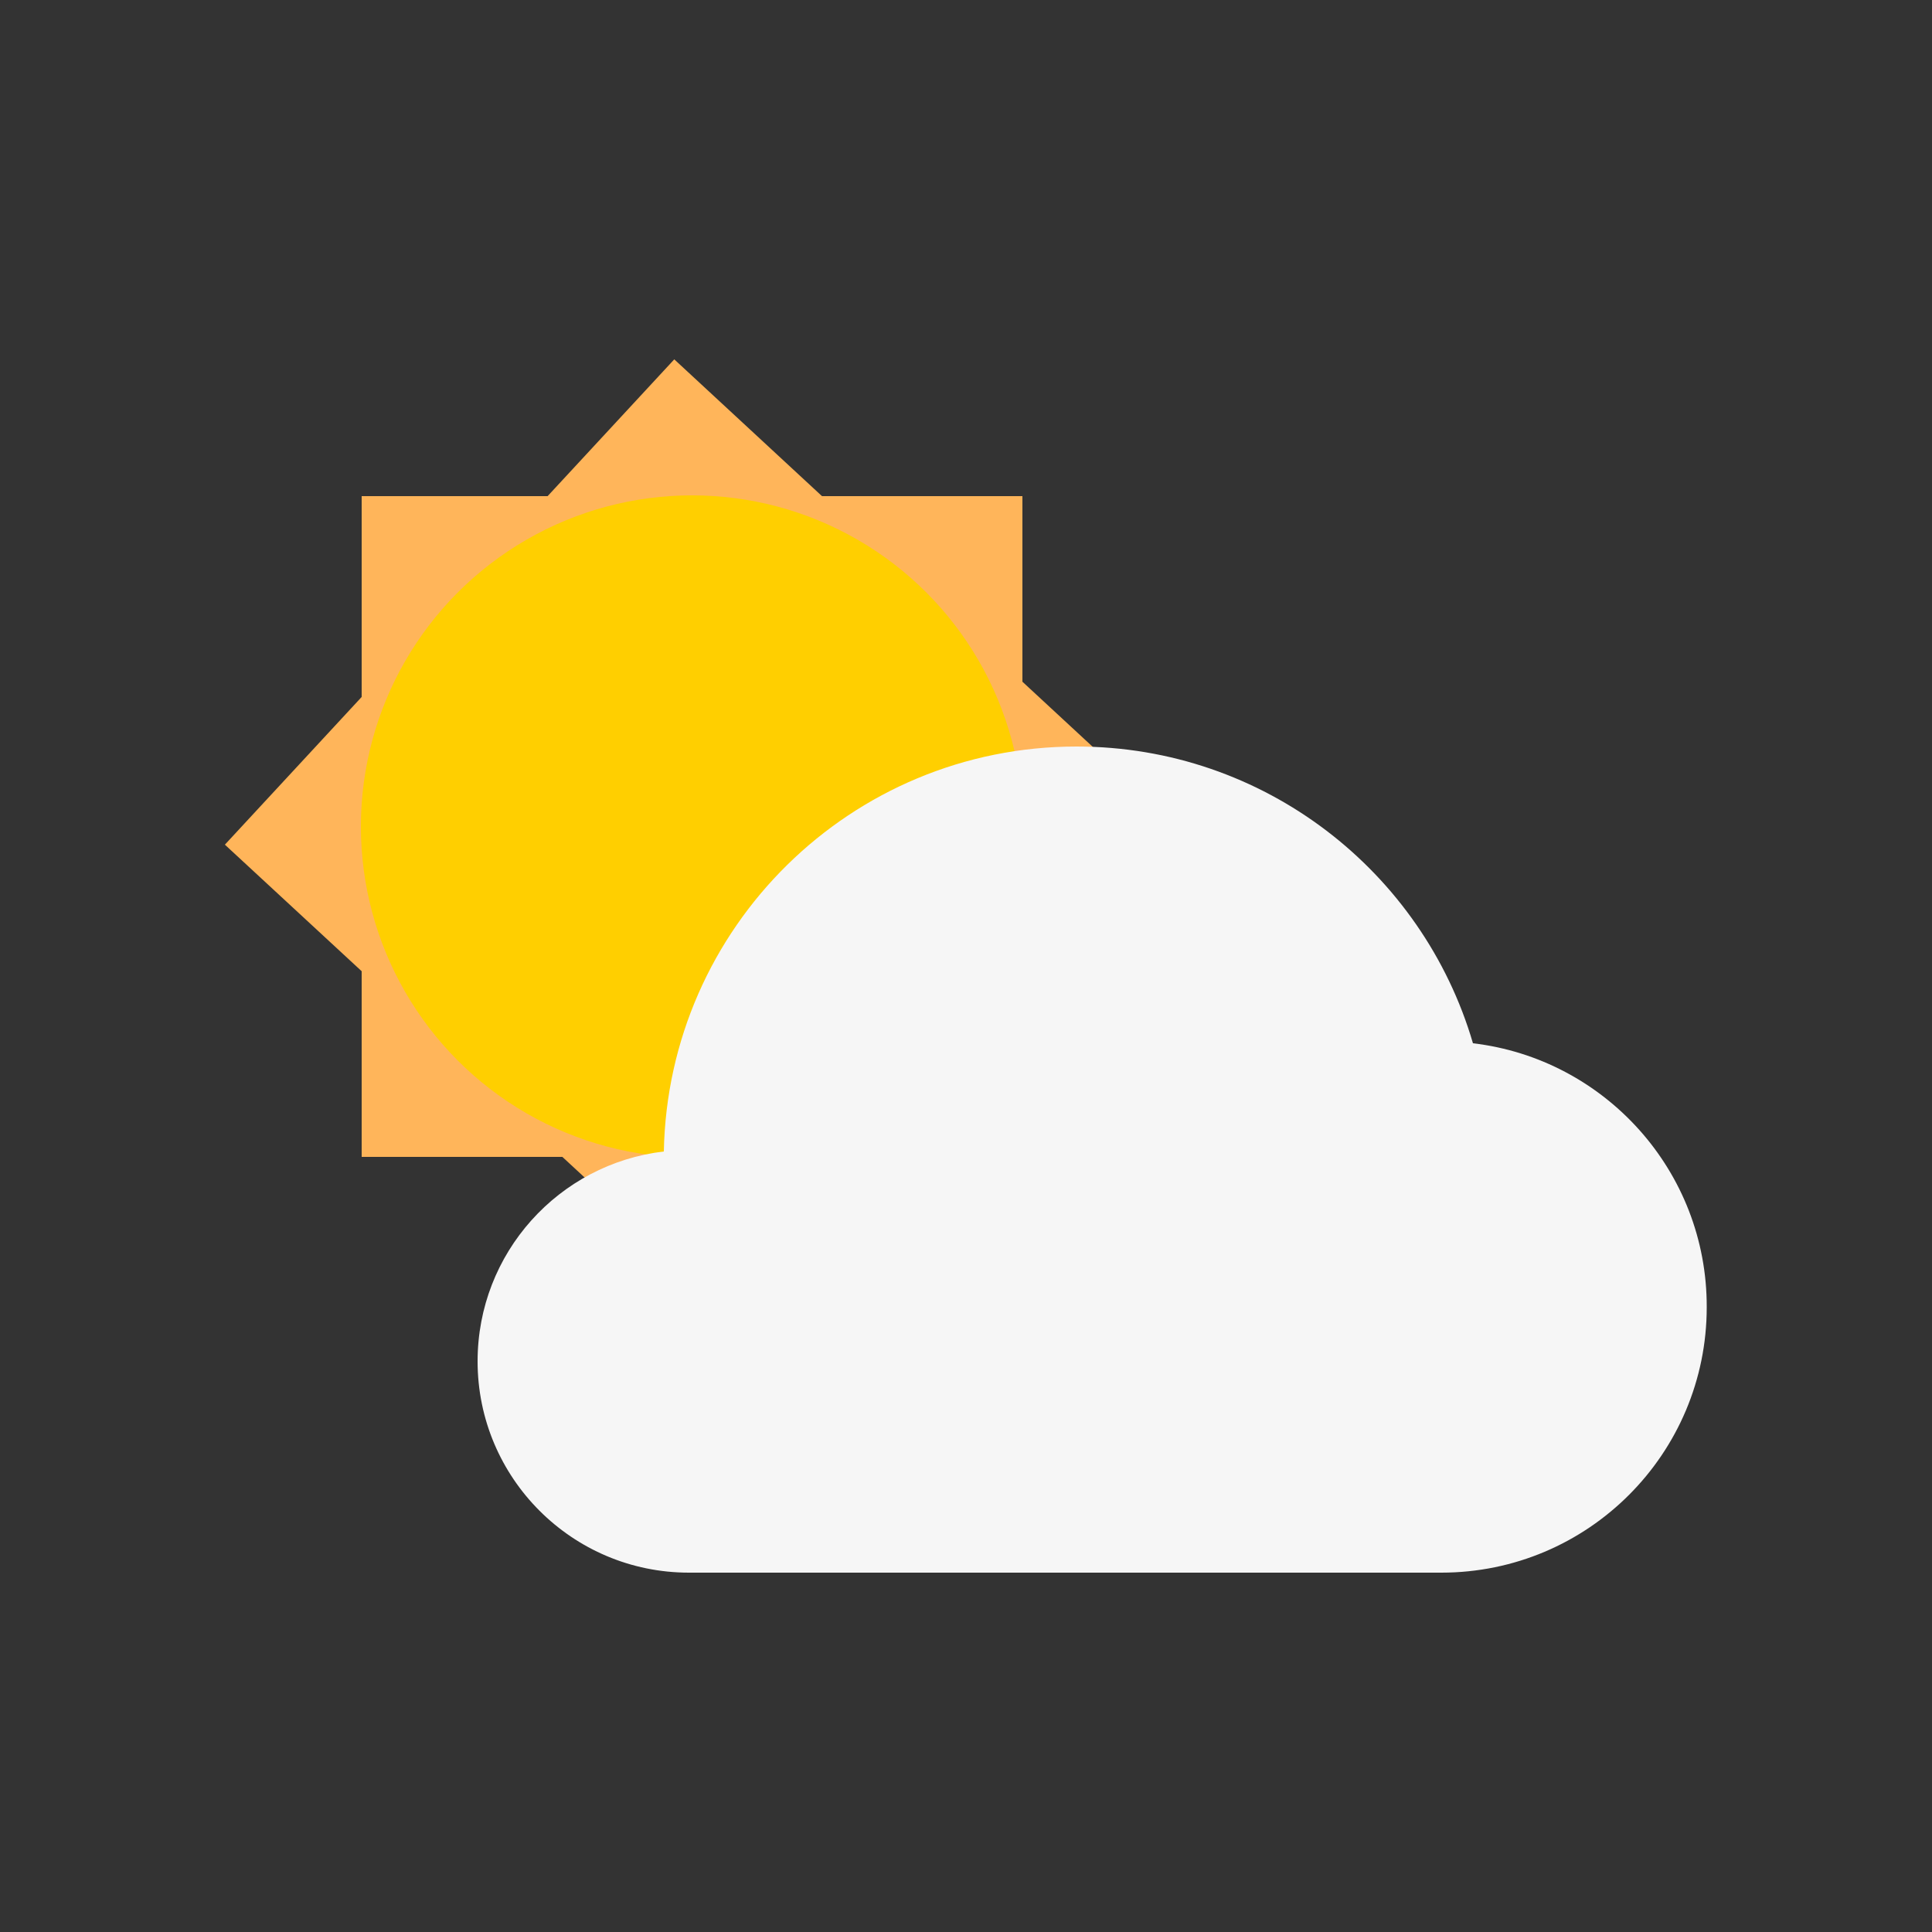 <?xml version="1.0" encoding="utf-8"?>
<!-- Generator: Adobe Illustrator 26.0.3, SVG Export Plug-In . SVG Version: 6.00 Build 0)  -->
<svg version="1.1" xmlns="http://www.w3.org/2000/svg" xmlns:xlink="http://www.w3.org/1999/xlink" x="0px" y="0px"
	 viewBox="0 0 500 500" style="enable-background:new 0 0 500 500;" xml:space="preserve">
<rect x="0" y="0" width="500" height="500" fill="#333333" stroke="none"/>
<style type="text/css">
	.st0{fill:#FFB55A;}
	.st1{fill:#FFCF00;}
	.st2{fill:#F6F6F6;}
</style>
<g>
	<polygon class="st0" points="58.2,218.6 174.5,93 300.1,209.3 183.8,334.8 	"/>
	<rect x="93.6" y="128.4" class="st0" width="171" height="171"/>
	<circle class="st1" cx="179.1" cy="213.9" r="85.7"/>
</g>
<path class="st2" d="M381.2,270c-13-44.4-54-76.8-102.6-76.8c-58.4,0-105.7,46.8-106.8,104.8c-27.2,3.2-48.2,26.3-48.2,54.3
	c0,30.2,24.5,54.7,54.7,54.7H373c38,0,68.7-30.8,68.7-68.7C441.8,303.1,415.3,274,381.2,270z"/>
</svg>
